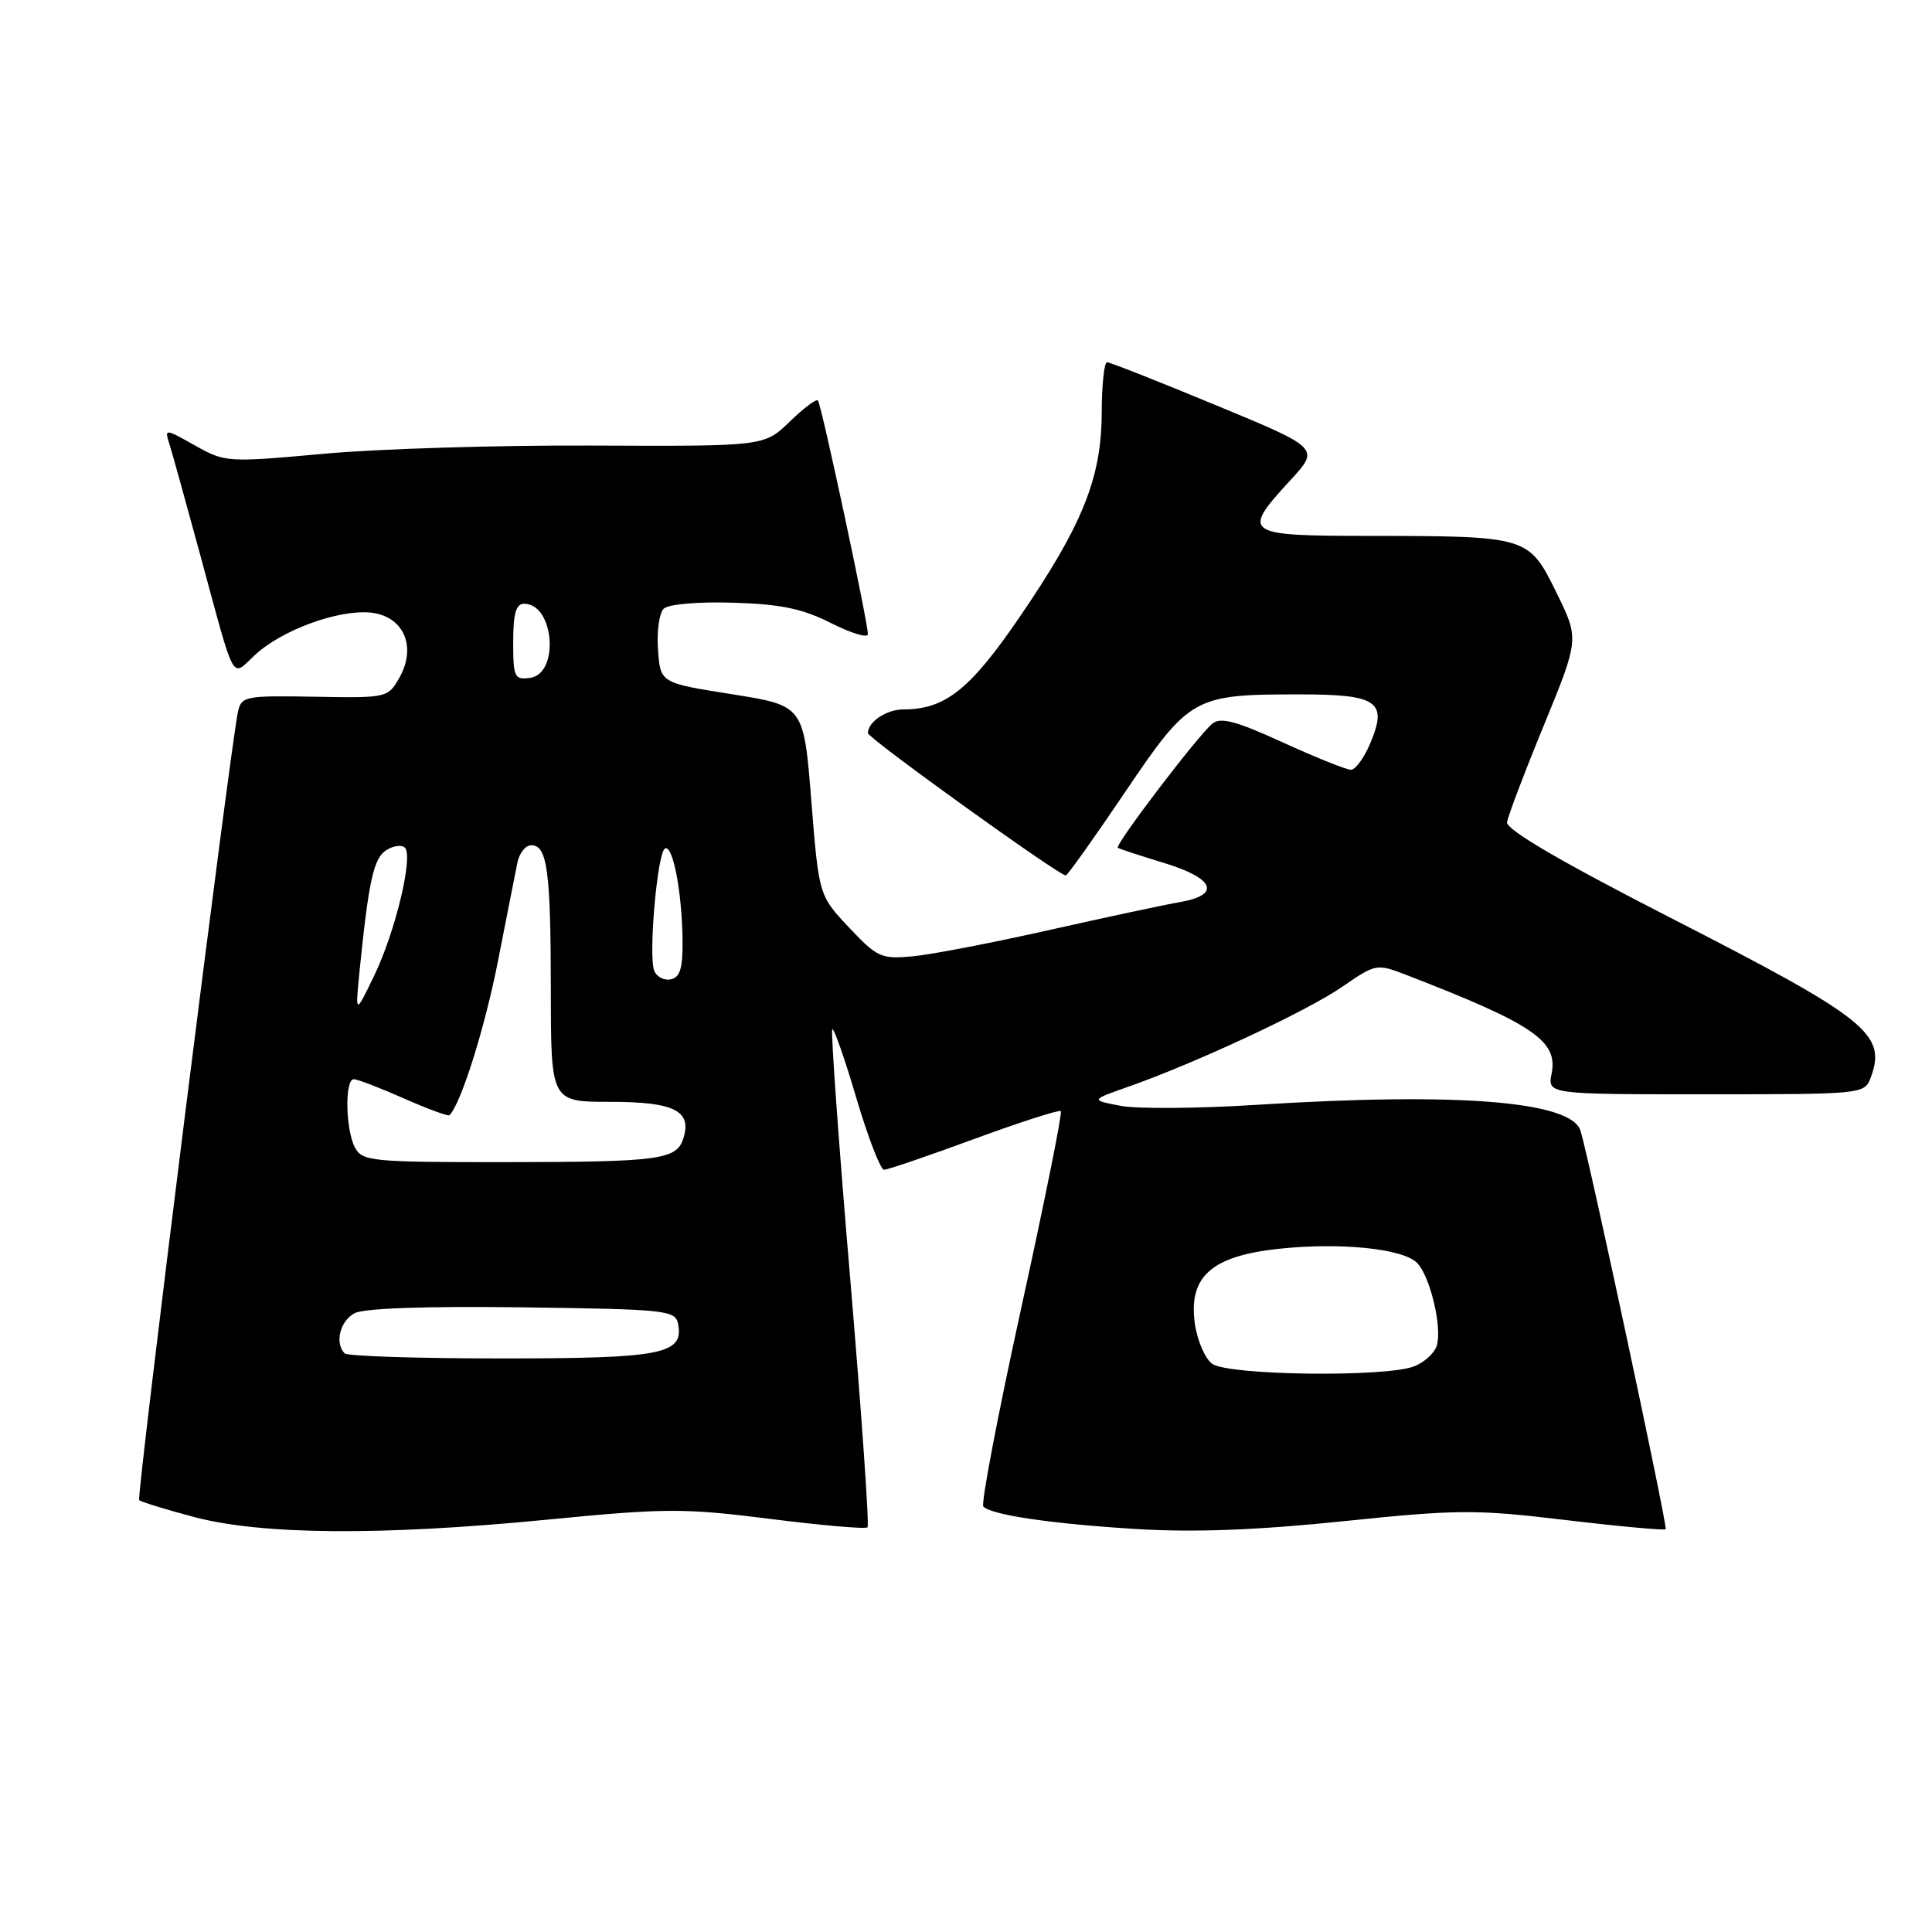 <?xml version="1.0" encoding="UTF-8" standalone="no"?>
<!DOCTYPE svg PUBLIC "-//W3C//DTD SVG 1.1//EN" "http://www.w3.org/Graphics/SVG/1.1/DTD/svg11.dtd" >
<svg xmlns="http://www.w3.org/2000/svg" xmlns:xlink="http://www.w3.org/1999/xlink" version="1.1" viewBox="0 0 256 256">
 <g >
 <path fill="currentColor"
d=" M 72.54 201.36 C 88.19 199.83 90.59 199.82 102.04 201.26 C 108.89 202.13 114.70 202.63 114.95 202.38 C 115.20 202.13 114.16 187.27 112.65 169.35 C 111.13 151.44 110.07 136.60 110.28 136.39 C 110.49 136.17 111.93 140.27 113.47 145.50 C 115.02 150.72 116.67 155.00 117.14 155.00 C 117.62 155.00 123.00 153.16 129.09 150.92 C 135.19 148.68 140.35 147.02 140.57 147.23 C 140.78 147.45 138.42 159.19 135.32 173.32 C 132.22 187.45 129.96 199.29 130.30 199.63 C 131.42 200.75 139.31 201.91 150.50 202.60 C 158.16 203.07 166.50 202.76 178.00 201.57 C 193.15 200.00 195.56 199.99 207.44 201.41 C 214.56 202.26 220.53 202.80 220.71 202.63 C 221.00 202.33 210.63 153.80 209.43 149.84 C 208.23 145.91 193.24 144.71 166.43 146.40 C 158.69 146.89 150.59 146.95 148.43 146.52 C 144.50 145.76 144.50 145.76 149.50 144.00 C 158.50 140.83 173.13 134.00 177.80 130.79 C 182.34 127.67 182.40 127.66 186.44 129.22 C 203.16 135.69 206.46 137.93 205.60 142.23 C 205.05 145.00 205.05 145.00 226.06 145.00 C 246.82 145.00 247.07 144.97 247.88 142.79 C 250.02 137.01 247.47 134.98 221.29 121.58 C 206.83 114.18 199.57 109.93 199.69 108.96 C 199.80 108.16 202.00 102.36 204.58 96.08 C 209.26 84.66 209.26 84.66 206.21 78.47 C 202.55 71.05 202.49 71.03 181.25 71.01 C 164.85 71.00 164.45 70.72 170.95 63.67 C 174.89 59.39 174.89 59.39 161.13 53.70 C 153.57 50.56 147.07 48.00 146.69 48.00 C 146.31 48.00 145.99 51.04 145.98 54.75 C 145.95 63.37 143.42 69.63 134.99 81.93 C 128.52 91.38 125.21 94.00 119.73 94.00 C 117.47 94.00 115.00 95.64 115.00 97.14 C 115.00 97.81 140.29 116.00 141.22 116.00 C 141.44 116.00 144.97 111.05 149.06 104.99 C 157.63 92.31 158.16 92.01 172.13 92.01 C 182.51 92.00 183.89 92.93 181.60 98.41 C 180.78 100.39 179.61 102.00 179.01 102.00 C 178.41 102.00 174.35 100.37 169.97 98.37 C 163.78 95.54 161.72 94.99 160.64 95.89 C 158.69 97.50 147.65 112.01 148.12 112.34 C 148.33 112.48 151.09 113.39 154.25 114.35 C 160.98 116.40 161.83 118.60 156.25 119.55 C 154.19 119.91 146.43 121.57 139.00 123.24 C 131.57 124.91 123.47 126.48 121.00 126.71 C 116.78 127.11 116.25 126.88 112.50 122.90 C 108.51 118.66 108.51 118.66 107.50 106.08 C 106.50 93.50 106.50 93.50 97.00 91.99 C 87.50 90.49 87.50 90.49 87.19 86.11 C 87.01 83.70 87.35 81.25 87.93 80.67 C 88.54 80.06 92.41 79.72 97.12 79.86 C 103.47 80.05 106.34 80.65 110.13 82.57 C 112.81 83.92 115.00 84.58 115.00 84.03 C 115.00 82.41 108.83 53.54 108.38 53.07 C 108.15 52.83 106.46 54.10 104.62 55.89 C 101.26 59.14 101.26 59.14 78.55 59.04 C 66.06 58.98 50.00 59.47 42.87 60.13 C 30.13 61.29 29.82 61.27 25.84 59.03 C 21.83 56.77 21.79 56.77 22.45 58.84 C 22.81 59.99 24.67 66.68 26.58 73.71 C 31.26 90.96 30.60 89.75 33.78 86.79 C 37.32 83.50 44.78 80.76 49.07 81.17 C 53.47 81.60 55.27 85.66 52.91 89.82 C 51.41 92.46 51.24 92.50 41.69 92.32 C 32.48 92.16 31.98 92.25 31.53 94.32 C 30.50 99.10 18.06 198.39 18.44 198.77 C 18.66 199.00 21.92 200.00 25.67 201.00 C 34.63 203.39 50.55 203.51 72.54 201.36 Z  M 160.62 180.71 C 159.66 180.01 158.62 177.57 158.31 175.29 C 157.49 169.13 160.57 166.42 169.46 165.47 C 177.59 164.60 185.87 165.44 187.76 167.33 C 189.49 169.06 191.12 175.89 190.38 178.31 C 190.08 179.30 188.71 180.54 187.35 181.06 C 183.51 182.52 162.72 182.25 160.62 180.71 Z  M 45.67 179.33 C 44.33 177.99 45.05 175.04 46.97 174.01 C 48.22 173.35 56.37 173.06 69.21 173.23 C 88.33 173.48 89.49 173.61 89.85 175.43 C 90.62 179.44 87.76 180.00 66.48 180.00 C 55.40 180.00 46.03 179.70 45.67 179.33 Z  M 47.04 152.07 C 45.78 149.71 45.66 143.00 46.88 143.00 C 47.36 143.00 50.34 144.14 53.50 145.54 C 56.66 146.94 59.39 147.94 59.56 147.77 C 61.09 146.24 64.25 136.18 65.99 127.32 C 67.15 121.37 68.32 115.49 68.57 114.25 C 68.83 113.01 69.65 112.00 70.40 112.00 C 72.52 112.00 72.97 115.35 72.99 131.25 C 73.00 146.00 73.00 146.00 80.88 146.00 C 89.34 146.00 91.71 147.19 90.55 150.84 C 89.65 153.68 87.43 153.97 66.79 153.99 C 49.30 154.00 48.00 153.87 47.04 152.07 Z  M 47.66 128.50 C 48.86 116.64 49.51 113.71 51.20 112.64 C 52.14 112.05 53.24 111.91 53.65 112.32 C 54.79 113.46 52.39 123.48 49.57 129.30 C 47.06 134.50 47.06 134.50 47.66 128.50 Z  M 86.68 128.61 C 85.91 126.59 87.09 113.06 88.10 112.44 C 89.13 111.80 90.36 118.12 90.44 124.47 C 90.49 128.29 90.12 129.52 88.88 129.77 C 87.98 129.95 86.99 129.43 86.68 128.61 Z  M 68.00 85.07 C 68.00 81.28 68.37 80.00 69.46 80.00 C 73.43 80.00 74.17 89.26 70.25 89.82 C 68.17 90.11 68.00 89.75 68.00 85.07 Z "/>
</g>
</svg>